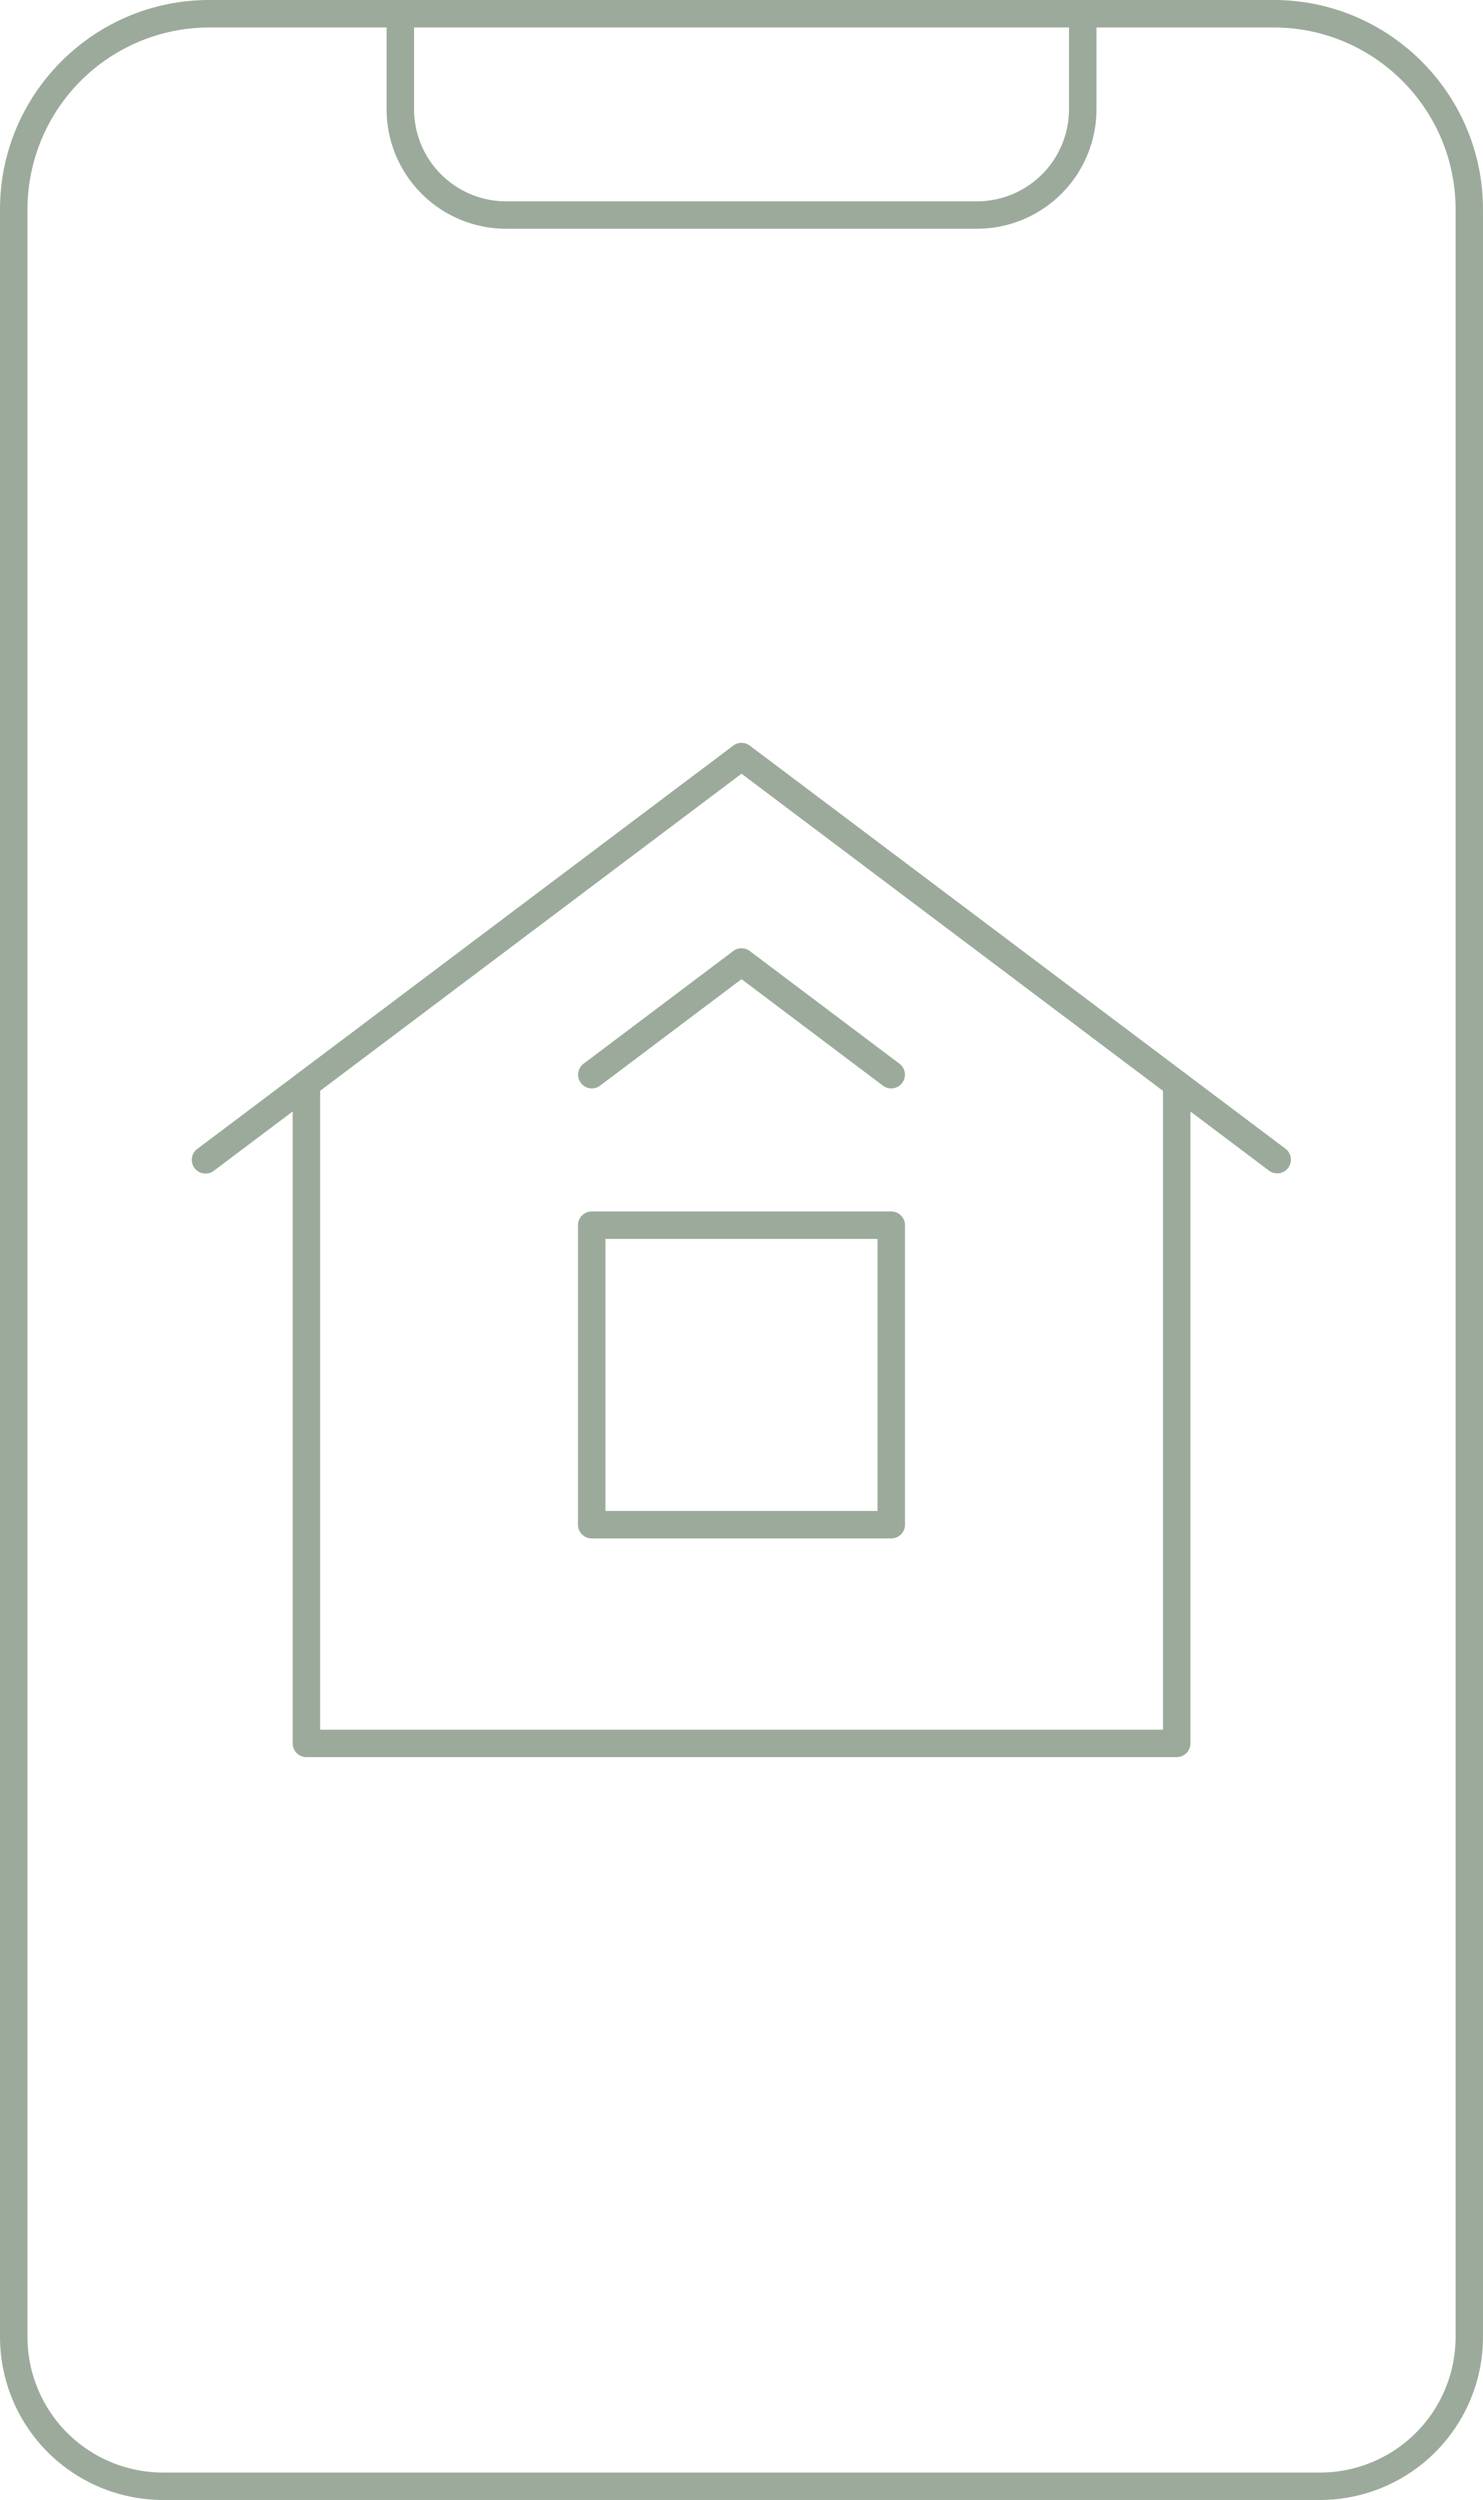 <svg xmlns="http://www.w3.org/2000/svg" width="1439.09" height="2425.7" viewBox="0 0 1079.3 1819.28" style=""><g><title>estateIcons14_329672564</title><g data-name="Layer 2"><g data-name="Layer 1"><g data-name="Слой 2"><g data-name="estateIcons 329672564" fill="#9baa9b"><path d="M648.64 1119.55h-218a10 10 0 0 1-10-10V891.6a10 10 0 0 1 10-10h218a10 10 0 0 1 10 10v218a10 10 0 0 1-10 9.95zm-208-20h198v-198h-198z"></path><path d="M929.51 853.86a9.82 9.82 0 0 1-6-2l-383.85-288.8L155.8 851.87a10 10 0 0 1-13-15.18c.32-.27.66-.52 1-.76l389.86-293.34a10 10 0 0 1 12 0l389.85 293.32a10 10 0 0 1-6 18z"></path><path d="M430.73 792.07a10 10 0 0 1-6-18l108.93-82a10 10 0 0 1 12 0l108.93 82a10 10 0 0 1-12 16l-102.93-77.52-102.93 77.51a10.09 10.09 0 0 1-6 2.01z"></path><path d="M856.37 1278.69H223a10 10 0 0 1-10-10V788.84a10 10 0 0 1 20 0v469.9h613.39v-469.9a10 10 0 0 1 20 0v479.87a10 10 0 0 1-10.02 9.98z"></path><path d="M960.82 1819.28H118.51A118.66 118.66 0 0 1 0 1700.75V152.3C0 68.32 68.32 0 152.3 0H927c83.94 0 152.3 68.32 152.3 152.3v1548.45a118.66 118.66 0 0 1-118.48 118.53zM152.3 20A132.44 132.44 0 0 0 20 152.3v1548.45a98.67 98.67 0 0 0 98.55 98.57h842.27a98.66 98.66 0 0 0 98.54-98.57V152.3C1059.33 79.33 1000 20 927 20z"></path><path d="M711 166.47H368.3a87 87 0 0 1-86.95-86.95V10a10 10 0 0 1 20 0v69.52a67.06 67.06 0 0 0 67 67H711a67.06 67.06 0 0 0 67-67V10a10 10 0 0 1 20 0v69.52a87 87 0 0 1-87 86.95z"></path></g></g></g></g></g></svg>